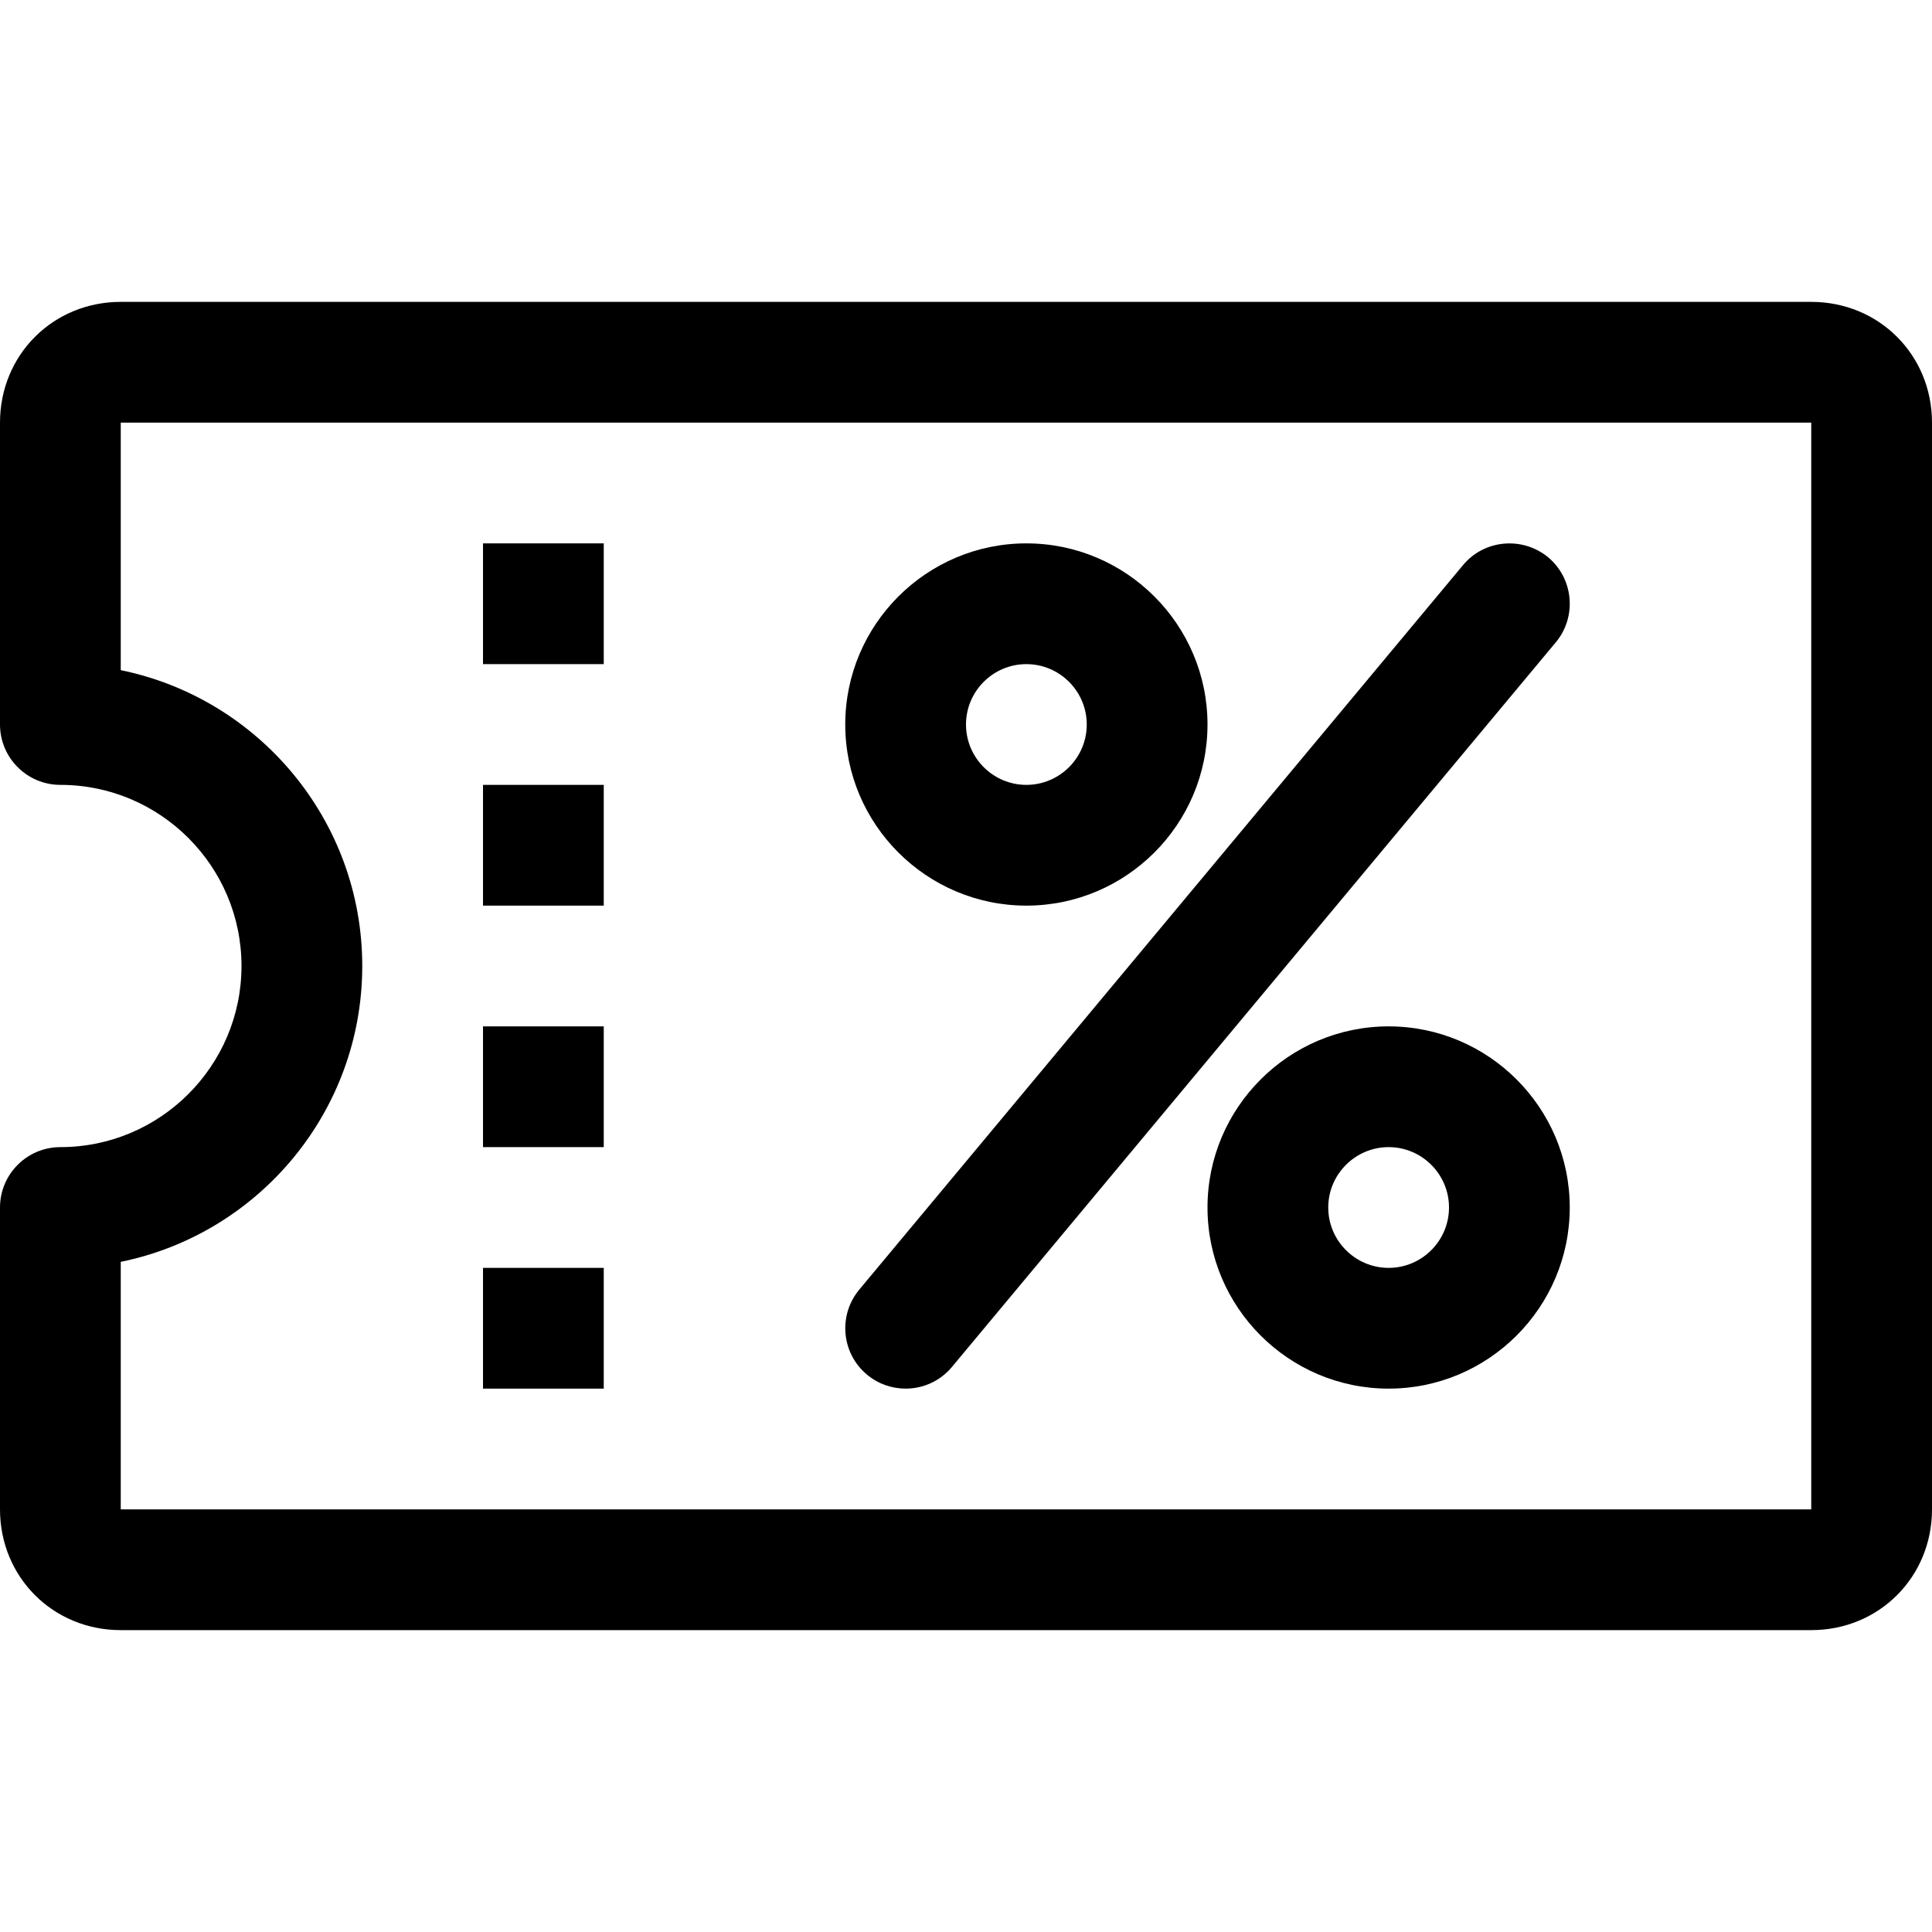 <?xml version="1.0" encoding="iso-8859-1"?>
<!-- Generator: Adobe Illustrator 19.0.0, SVG Export Plug-In . SVG Version: 6.00 Build 0)  -->
<svg version="1.1" id="Capa_1" xmlns="http://www.w3.org/2000/svg" xmlns:xlink="http://www.w3.org/1999/xlink" x="0px" y="0px"
	 viewBox="0 0 512 512" style="enable-background:new 0 0 512 512;" xml:space="preserve">
<g>
	<g>
		<path d="M272,144c-26.464,0-48,21.536-48,48s21.536,48,48,48s48-21.536,48-48S298.464,144,272,144z M272,208
			c-8.8,0-16-7.168-16-16c0-8.832,7.2-16,16-16s16,7.168,16,16C288,200.832,280.8,208,272,208z" fill="currentColor" />
	</g>
</g>
<g>
	<g>
		<path d="M368,272c-26.464,0-48,21.536-48,48s21.536,48,48,48s48-21.536,48-48S394.464,272,368,272z M368,336
			c-8.8,0-16-7.168-16-16c0-8.832,7.2-16,16-16s16,7.168,16,16C384,328.832,376.8,336,368,336z" fill="currentColor" />
	</g>
</g>
<g>
	<g>
		<path d="M410.272,147.68c-6.784-5.568-16.864-4.736-22.528,2.048l-160,192c-5.696,6.816-4.768,16.928,2.016,22.56
			c2.976,2.496,6.624,3.712,10.24,3.712c4.576,0,9.12-1.952,12.288-5.76l160-192C417.952,163.456,417.024,153.344,410.272,147.68z"
			 fill="currentColor" />
	</g>
</g>
<g>
	<g>
		<rect x="128" y="144" width="32" height="32" fill="currentColor" />
	</g>
</g>
<g>
	<g>
		<rect x="128" y="336" width="32" height="32" fill="currentColor" />
	</g>
</g>
<g>
	<g>
		<rect x="128" y="272" width="32" height="32" fill="currentColor" />
	</g>
</g>
<g>
	<g>
		<rect x="128" y="208" width="32" height="32" fill="currentColor" />
	</g>
</g>
<g>
	<g>
		<path d="M480,80H32C14.048,80,0,94.048,0,112v80c0,8.832,7.168,16,16,16c26.464,0,48,21.536,48,48s-21.536,48-48,48
			c-8.832,0-16,7.168-16,16v80c0,17.952,14.048,32,32,32h448c17.952,0,32-14.048,32-32V112C512,94.048,497.952,80,480,80z M480,400
			H32v-65.6c36.48-7.424,64-39.744,64-78.4s-27.52-70.944-64-78.4V112h448V400z" fill="currentColor" />
	</g>
</g>
</svg>
